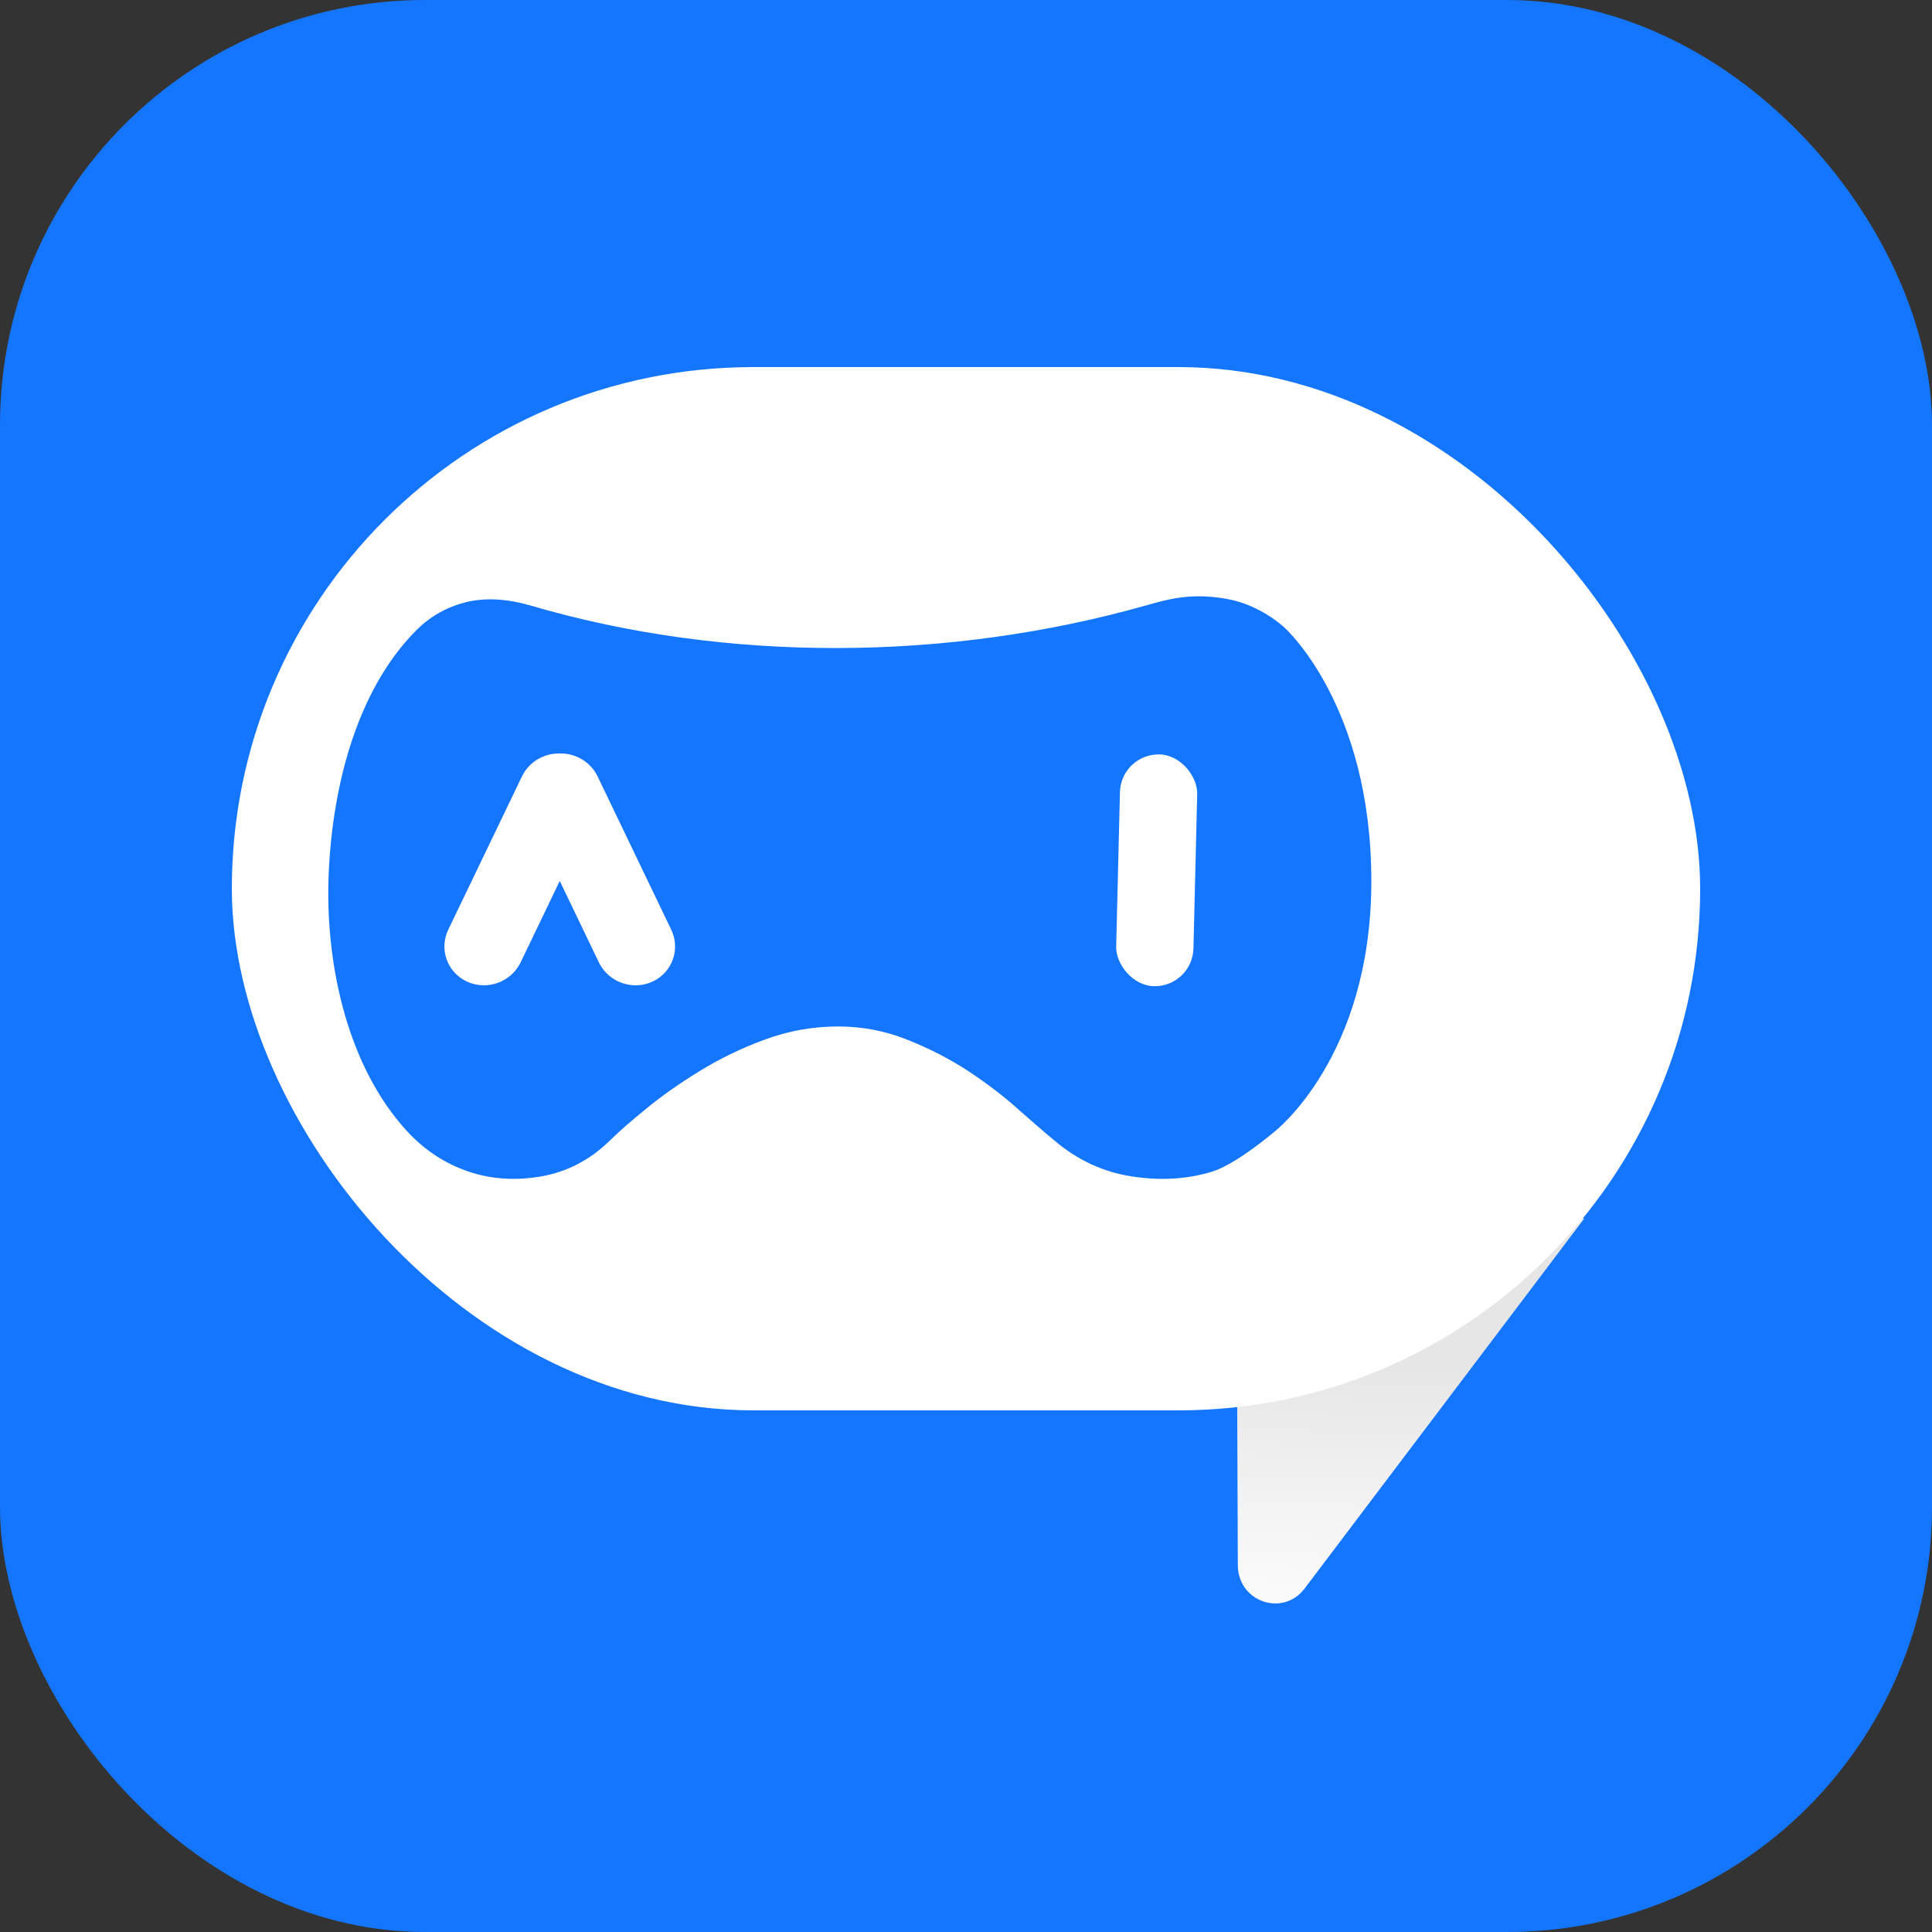 <svg width="100" height="100" viewBox="0 0 100 100" fill="none" xmlns="http://www.w3.org/2000/svg" xmlns:xlink="http://www.w3.org/1999/xlink">
	<rect x="0" y="0" width="100" height="100" fill="#333333" stroke="none"/>
	<desc>
			Created with Pixso.
	</desc>
	<defs>
		<clipPath id="clip282_31570">
			<rect id="画板 1784" width="100" height="100" fill="white" fill-opacity="0"/>
		</clipPath>
		<linearGradient x1="69" y1="85" x2="69.5" y2="70.5" id="paint_linear_282_31560_0" gradientUnits="userSpaceOnUse">
			<stop stop-color="#000000" stop-opacity="0"/>
			<stop offset="1" stop-color="#000000"/>
		</linearGradient>
	</defs>
	<rect id="画板 1784" width="100" height="100" fill="#FFFFFF" fill-opacity="0"/>
	<g clip-path="url(#clip282_31570)">
		<rect id="矩形 1" rx="22" width="100" height="100" fill="#1476FF" fill-opacity="1"/>
		<g style="mix-blend-mode:normal">
			<path id="矢量 1" d="M64.07 81.01L64 63L82 63.07L67.52 82.23C66.39 83.71 64.07 82.9 64.07 81.01Z" fill="#FFFFFF" fill-opacity="1" fill-rule="evenodd"/>
		</g>
		<g opacity="0.1" style="mix-blend-mode:normal">
			<path id="矢量 1" d="M64.07 81.01L64 63L82 63.07L67.52 82.23C66.39 83.71 64.07 82.9 64.07 81.01Z" fill="url(#paint_linear_282_31560_0)" fill-opacity="1" fill-rule="evenodd"/>
		</g>
		<g style="mix-blend-mode:normal">
			<rect id="矩形 5" x="12" y="19" rx="27" width="76" height="54" fill="#FFFFFF" fill-opacity="1"/>
			<rect id="矩形 5" x="17" y="24" rx="22" width="66" height="44" stroke="#000000" stroke-opacity="0" stroke-width="10"/>
		</g>
		<path id="path" d="M54.61 59.06C55.78 60.05 57.1 60.66 58.57 60.89C60.05 61.12 61.43 61.04 62.72 60.65C64 60.26 65.96 58.58 65.96 58.58C65.96 58.58 70.98 54.73 70.98 45.61C70.98 36.5 66.5 32.5 66.5 32.5C66.5 32.5 65.28 31.31 63.5 31C61.71 30.68 60.57 30.98 59.34 31.33C49.11 34.23 37.62 34.33 27.42 31.33C26.19 30.98 25.09 30.93 24.11 31.17C23.13 31.42 22.29 31.89 21.58 32.59C18.35 35.81 17.13 41.06 17 45.61C16.88 50.09 18.03 55.24 21.06 58.54C21.96 59.52 23.02 60.22 24.22 60.63C25.41 61.04 26.68 61.12 28.01 60.89C29.34 60.66 30.52 60.05 31.54 59.06C31.98 58.62 32.61 58.07 33.43 57.4C34.24 56.73 35.17 56.08 36.21 55.44C37.25 54.8 38.38 54.25 39.61 53.8C40.84 53.35 42.09 53.13 43.38 53.13C44.64 53.13 45.84 53.36 47 53.83C48.15 54.29 49.21 54.84 50.18 55.48C51.14 56.12 52 56.78 52.74 57.45C53.49 58.11 54.11 58.65 54.61 59.06Z" fill="#1476FF" fill-opacity="1" fill-rule="nonzero"/>
		<rect id="矩形 840" x="58.017" y="39" rx="2" width="4" height="12" transform="rotate(1.396 58.017 39)" fill="#FFFFFF" fill-opacity="1"/>
		<path id="合并" d="M28.979 39.001C28.171 38.978 27.383 39.423 27.014 40.191L23.204 48.115C22.713 49.138 23.152 50.346 24.186 50.814C25.221 51.282 26.457 50.832 26.949 49.809L28.973 45.599L30.996 49.81C31.487 50.833 32.725 51.283 33.759 50.815C34.793 50.347 35.232 49.139 34.741 48.116L30.934 40.191C30.565 39.426 29.782 38.982 28.979 39.001Z" clip-rule="evenodd" fill="#FFFFFF" fill-opacity="1" fill-rule="evenodd"/>
	</g>
</svg>

